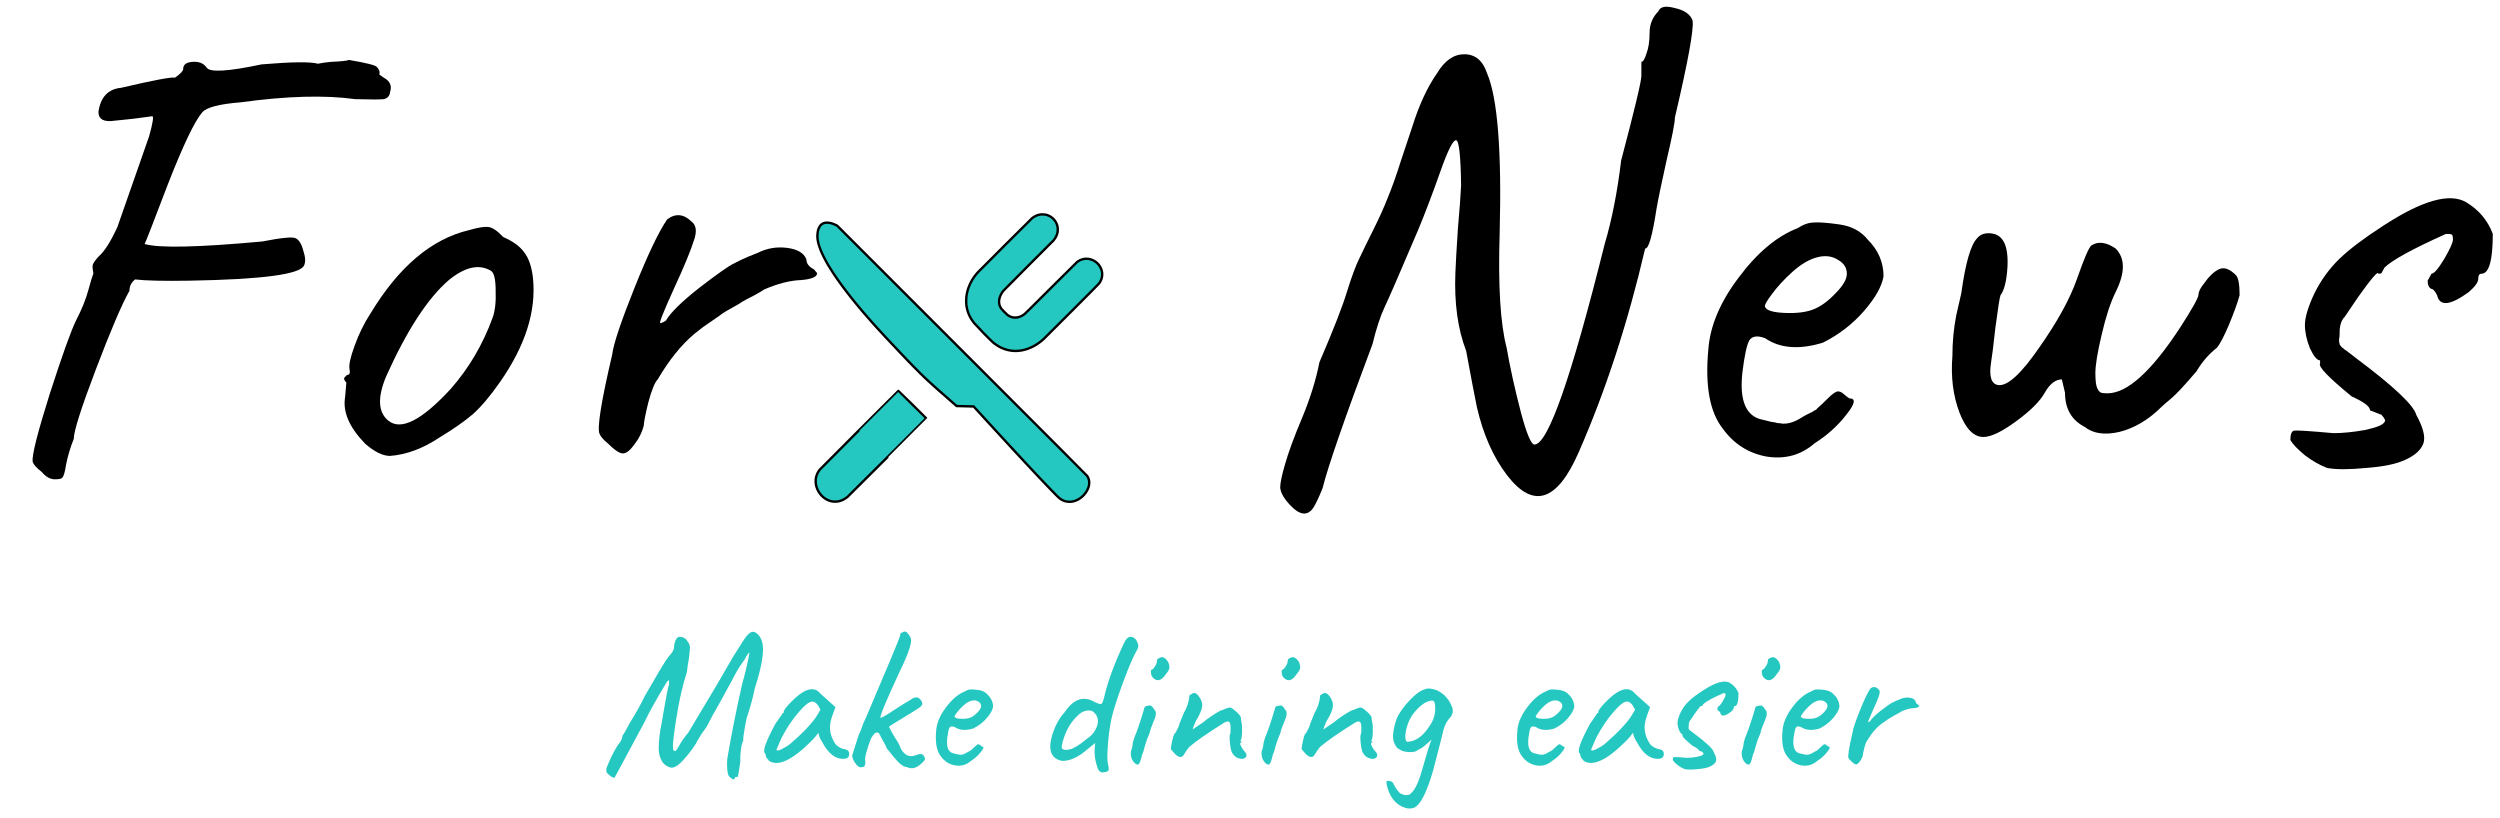 <?xml version="1.0" encoding="UTF-8" standalone="no"?>
<svg
   xmlns:dc="http://purl.org/dc/elements/1.1/"
   xmlns:cc="http://creativecommons.org/ns#"
   xmlns:rdf="http://www.w3.org/1999/02/22-rdf-syntax-ns#"
   xmlns:svg="http://www.w3.org/2000/svg"
   xmlns="http://www.w3.org/2000/svg"
   id="svg36"
   version="1.1"
   height="140"
   width="428">
  <defs
     id="defs40" />
  <g
     id="g5">
    <title
       id="title2">background</title>
    <path
       id="canvas_background"
       d="M -1,-1 H 429 V 141 H -1 Z"
       style="fill:none" />
  </g>
  <g
     id="g34">
    <title
       id="title7">Layer 1</title>
    <g
       id="logo-group"
       transform="matrix(0.881,0,0,0.881,-129.715,-234.074)"
       stroke="null">
      <path
         style="fill:#25c8c1;stroke-width:0;stroke-miterlimit:2"
         id="path73189"
         d="m 277.586,392.801 q 0.639,-0.758 0.639,-1.397 0,-0.639 0.319,-1.317 0.359,-0.718 0.718,-0.639 0.918,0 1.397,0.599 0.04,0.08 0.16,0.239 0.12,0.16 0.16,0.239 0.04,0.04 0.12,0.2 0.08,0.16 0.12,0.279 0.04,0.12 0.08,0.319 0.04,0.2 0,0.439 0,0.2 -0.04,0.519 0,0.279 -0.08,0.798 -0.04,0.519 -0.279,1.796 -0.2,1.277 -0.2,1.477 -1.197,3.592 -2.075,9.139 -0.878,5.507 -0.519,5.986 0.239,0.239 0.479,0.08 0.239,-0.2 0.718,-1.117 0.479,-0.918 1.716,-2.434 0.279,-0.519 1.357,-2.275 4.11,-6.784 7.343,-12.451 0.359,-0.519 1.117,-1.756 1.397,-2.315 1.955,-2.714 0.838,-0.758 1.716,0.16 0.918,0.878 0.998,2.634 0.08,2.674 -1.596,7.861 -0.559,2.754 -1.596,5.826 -0.08,0.559 -0.319,1.676 -0.399,2.155 -0.319,2.634 -0.599,1.117 -0.599,4.31 -0.399,2.714 -0.519,2.794 -0.519,-0.16 -0.519,0.2 -0.12,0.399 -0.559,0.12 -0.439,-0.279 -0.639,-0.559 -0.439,-0.998 -0.279,-3.312 1.237,-7.263 2.913,-14.606 0.878,-3.113 1.397,-5.946 0,-0.239 -0.399,0.319 -0.399,0.559 -0.399,0.718 -1.277,1.796 -1.596,2.394 -0.319,0.559 -0.798,1.477 -0.439,0.878 -0.798,1.477 -0.319,0.559 -1.277,2.355 -0.958,1.756 -1.357,2.434 -0.399,0.639 -1.157,2.115 -0.399,0.958 -1.437,2.275 l -0.998,1.636 q 0,0.2 -0.838,1.357 -0.798,1.157 -1.876,2.315 -1.038,1.117 -1.836,1.357 -0.798,0.2 -1.876,-0.718 -0.798,-0.918 -0.958,-2.355 -0.12,-1.477 0.279,-4.19 0.279,-1.357 0.639,-3.592 0.798,-4.669 1.038,-5.188 0.08,-0.878 -0.04,-0.878 -0.16,-0.04 -0.479,0.479 -3.113,5.188 -4.19,7.543 -2.953,5.467 -4.35,8.102 -1.397,2.634 -1.516,2.794 -0.599,0 -1.516,-0.998 -0.16,-0.519 -0.04,-0.878 0.12,-0.399 0.918,-2.155 1.237,-2.434 1.636,-2.754 0.479,-0.639 0.559,-1.397 0.519,-0.718 1.477,-2.594 1.516,-2.355 2.873,-5.148 0.798,-1.357 1.516,-2.594 0.718,-1.277 1.197,-2.075 0.479,-0.798 0.758,-1.237 0.279,-0.479 0.599,-0.958 0.678,-0.998 0.958,-1.237 z"
         stroke-miterlimit="2"
         stroke="null" />
      <path
         style="fill:#25c8c1;stroke-width:0;stroke-miterlimit:2"
         id="path73191"
         d="m 306.67,403.618 q -0.718,-1.596 -1.596,-1.596 -0.878,0 -2.674,2.115 -1.796,2.075 -3.272,4.909 l -0.998,2.275 q 0,0.439 0.998,-0.04 1.038,-0.519 1.716,-1.078 3.432,-2.953 4.949,-5.148 z m -9.977,9.937 q -0.12,-0.239 -0.399,-0.479 -0.239,-0.279 -0.239,-0.519 0,-0.279 -0.2,-0.519 -0.678,-0.678 2.155,-5.866 0.239,-0.239 0.599,-0.838 0.399,-0.599 0.519,-0.678 0,-0.16 0.12,-0.279 0.12,-0.16 0.279,-0.16 v -0.239 q 0,-0.359 1.317,-1.756 3.512,-3.672 5.427,-2.155 0.239,0.319 3.312,3.033 l -0.718,1.995 q -0.878,2.594 0.519,4.869 0.2,0.439 0.798,0.838 0.599,0.399 1.197,0.479 0.878,0.16 0.878,0.918 0,0.758 -0.718,0.918 -2.674,0.359 -4.549,-3.272 -0.559,-0.758 -0.718,-1.756 -0.599,0.838 -1.277,1.516 -5.627,5.667 -8.301,3.951 z"
         stroke-miterlimit="2"
         stroke="null" />
      <path
         style="fill:#25c8c1;stroke-width:0;stroke-miterlimit:2"
         id="path73193"
         d="m 322.575,388.613 q 0.2,-0.2 0.519,-0.2 0.319,0 0.758,0.639 0.439,0.599 0.439,1.038 0,1.596 -2.355,6.385 -3.911,8.42 -3.592,8.74 0.918,-0.359 2.514,-1.477 0.718,-0.479 1.876,-1.197 1.676,-0.958 1.796,-1.117 0.678,-0.279 0.998,-0.2 0.319,0.08 0.718,0.599 0.359,0.559 0.12,0.918 -0.2,0.319 -1.038,0.838 -0.838,0.519 -2.195,1.357 -1.357,0.838 -2.235,1.357 -0.838,0.519 -0.918,0.639 0.599,1.197 1.157,2.075 0.878,1.317 0.878,1.516 0.439,1.277 1.317,1.836 0.878,0.519 2.035,0.04 1.197,-0.519 1.516,0.439 0.16,0.319 0.08,0.479 -0.04,0.12 -0.519,0.599 -1.556,1.556 -2.953,0.838 -0.599,0.04 -1.516,-0.798 -0.878,-0.838 -2.474,-2.913 0,-0.279 -1.078,-2.115 0,-0.12 -0.439,-0.838 -0.319,0 -0.439,-0.04 -0.12,-0.04 -0.319,0.16 -0.359,0.359 -0.519,0.639 -0.16,0.279 -0.239,0.399 -1.357,3.552 -1.078,4.47 0,0.639 -0.2,0.878 -0.2,0.2 -0.838,0.2 -0.479,-0.16 -0.998,-0.918 -0.519,-0.798 -0.519,-1.437 0.12,-0.239 0.279,-0.838 0.2,-0.599 0.479,-1.516 0.319,-0.958 0.559,-1.716 0.319,-0.519 0.838,-2.115 0.399,-0.758 1.357,-3.073 0.958,-2.315 1.237,-2.953 0.319,-0.678 2.394,-5.627 2.075,-4.949 2.155,-5.348 0,-0.639 0.439,-0.639 z"
         stroke-miterlimit="2"
         stroke="null" />
      <path
         style="fill:#25c8c1;stroke-width:0;stroke-miterlimit:2"
         id="path73195"
         d="m 335.82,405.132 q 0.678,-0.279 1.357,-0.998 0.718,-0.718 0.718,-1.237 0,-0.559 -0.559,-0.878 -0.559,-0.359 -1.317,-0.16 -0.758,0.2 -1.556,0.918 -0.798,0.718 -1.317,1.437 -0.519,0.678 -0.399,0.798 0.16,0.319 1.277,0.359 1.117,0.04 1.796,-0.239 z m -0.08,6.465 q 0.12,-0.08 0.12,-0.08 0.04,0 0.08,-0.04 0.08,-0.04 0.08,-0.08 0.279,-0.239 0.678,-0.639 0.439,-0.439 0.639,-0.439 0.2,0 0.399,0.2 0.239,0.2 0.319,0.239 0.639,0 -0.2,1.038 -0.798,1.038 -1.995,1.796 -1.277,1.117 -3.033,0.838 -1.716,-0.319 -2.754,-1.756 -1.237,-1.556 -0.918,-4.988 0.16,-2.235 1.916,-4.549 1.756,-2.355 3.711,-3.113 0.559,-0.359 1.038,-0.359 0.479,-0.04 1.596,0.12 1.157,0.16 1.796,0.958 0.998,0.998 0.998,2.315 -0.16,0.958 -1.237,2.195 -1.078,1.237 -2.594,1.995 -2.235,0.678 -3.632,-0.279 -0.718,-0.279 -0.998,0.12 -0.239,0.399 -0.439,1.995 -0.319,2.754 1.317,3.033 0.16,0.04 0.479,0.12 0.319,0.04 0.399,0.08 0.12,0 0.359,0.04 0.239,0 0.399,-0.04 0.319,-0.08 0.599,-0.239 0.319,-0.2 0.479,-0.279 0.319,-0.16 0.399,-0.2 z"
         stroke-miterlimit="2"
         stroke="null" />
      <path
         style="fill:#25c8c1;stroke-width:0;stroke-miterlimit:2"
         id="path73197"
         d="m 355.114,411.321 q 1.197,-0.279 3.352,-2.075 0.12,-0.08 0.479,-0.359 0.359,-0.279 0.479,-0.439 0.12,-0.16 0.359,-0.439 0.239,-0.319 0.359,-0.559 1.078,-2.115 -0.399,-3.392 -0.399,-0.399 -1.317,-0.279 -0.878,0.12 -1.676,0.878 -2.394,2.155 -3.193,5.986 -0.16,1.038 1.556,0.678 z m 6.744,4.43 q -0.998,0.239 -1.357,-0.878 -0.718,-2.035 -0.519,-3.951 l 0.08,-0.838 -1.556,1.237 q -2.514,2.235 -4.829,2.235 -3.392,-0.599 -1.876,-5.348 0.838,-2.474 2.315,-4.11 2.594,-3.871 5.826,-1.995 0.998,0.479 1.277,0.399 0.279,-0.08 0.599,-1.397 1.078,-4.589 3.791,-10.336 0.639,-1.397 1.357,-1.317 0.878,0 1.357,1.197 0.279,0.639 -0.12,1.317 -1.038,1.796 -2.554,5.866 -1.516,4.071 -2.155,6.425 -0.639,2.315 -0.918,5.587 -0.279,3.272 -0.04,4.27 0.239,0.958 0.12,1.237 -0.12,0.319 -0.798,0.399 z"
         stroke-miterlimit="2"
         stroke="null" />
      <path
         style="fill:#25c8c1;stroke-width:0;stroke-miterlimit:2"
         id="path73199"
         d="m 367.191,411.161 0.16,-0.838 q -0.04,-0.239 0.319,-1.317 0.718,-1.596 1.916,-5.627 0,-0.479 0.639,-0.519 0.479,-0.16 0.718,0 0.239,0.12 0.639,0.758 0.599,0.599 -0.12,2.155 -0.678,1.556 -0.838,2.394 -0.599,1.317 -0.918,2.514 -0.279,1.197 -0.519,1.596 -0.359,1.636 -0.678,1.916 -0.279,0.279 -0.878,-0.319 -0.559,-0.639 -0.639,-1.437 -0.08,-0.798 0.2,-1.277 z m 5.268,-17.56 q 0.918,-0.639 1.796,0.758 0.319,0.798 0.2,1.277 -0.12,0.439 -0.878,1.357 -1.078,1.437 -2.155,0.519 -0.479,-0.399 -0.519,-0.998 -0.04,-0.599 0.04,-0.639 0.319,-0.04 0.718,-0.678 0.439,-0.678 0.399,-1.078 0,-0.439 0.399,-0.519 z"
         stroke-miterlimit="2"
         stroke="null" />
      <path
         style="fill:#25c8c1;stroke-width:0;stroke-miterlimit:2"
         id="path73201"
         d="m 384.891,403.618 q 0.958,-0.439 1.317,-0.439 0.359,0 1.157,0.718 0.838,0.718 0.998,1.197 0,0.439 0.12,0.958 0.16,0.479 0.12,1.916 -0.04,1.437 -0.319,1.596 0,0.2 0.2,0.2 v 0.2 q -0.439,0 -0.08,0.758 0.399,0.718 0.758,1.078 0.359,0.359 0.279,0.798 -0.08,0.399 -0.718,0.559 -1.556,0 -2.195,-1.477 -0.239,-0.838 -0.319,-1.916 -0.08,-1.117 0.04,-1.357 0.16,-0.239 0.12,-1.277 0,-1.078 -0.359,-1.197 -0.319,-0.16 -0.958,0.239 -4.709,2.953 -6.665,4.629 -0.519,0.559 -1.237,1.756 -0.12,0.2 -0.319,0.2 -0.399,0.2 -1.157,-0.439 -0.878,-0.958 -0.918,-1.078 0,-0.319 0.239,-1.477 0.279,-1.157 0.439,-1.477 0.16,0 0.399,-0.519 0.239,-0.519 0.399,-0.758 0.12,-0.599 1.038,-2.754 0.918,-1.556 1.078,-3.193 -0.04,-0.16 0.08,-0.279 0.12,-0.16 0.279,-0.16 0.718,-0.678 1.477,0.359 0.798,1.038 0.639,2.075 -0.12,0.998 -1.277,2.873 -0.559,1.357 -0.559,1.516 1.596,-1.078 2.235,-1.516 0.319,-0.359 1.716,-1.277 1.397,-0.918 1.956,-1.038 z"
         stroke-miterlimit="2"
         stroke="null" />
      <path
         style="fill:#25c8c1;stroke-width:0;stroke-miterlimit:2"
         id="path73203"
         d="m 392.6,411.161 0.16,-0.838 q -0.04,-0.239 0.319,-1.317 0.718,-1.596 1.916,-5.627 0,-0.479 0.639,-0.519 0.479,-0.16 0.718,0 0.239,0.12 0.639,0.758 0.599,0.599 -0.12,2.155 -0.678,1.556 -0.838,2.394 -0.599,1.317 -0.918,2.514 -0.279,1.197 -0.519,1.596 -0.359,1.636 -0.678,1.916 -0.279,0.279 -0.878,-0.319 -0.559,-0.639 -0.639,-1.437 -0.08,-0.798 0.2,-1.277 z m 5.268,-17.56 q 0.918,-0.639 1.796,0.758 0.319,0.798 0.2,1.277 -0.12,0.439 -0.878,1.357 -1.078,1.437 -2.155,0.519 -0.479,-0.399 -0.519,-0.998 -0.04,-0.599 0.04,-0.639 0.319,-0.04 0.718,-0.678 0.439,-0.678 0.399,-1.078 0,-0.439 0.399,-0.519 z"
         stroke-miterlimit="2"
         stroke="null" />
      <path
         style="fill:#25c8c1;stroke-width:0;stroke-miterlimit:2"
         id="path73205"
         d="m 410.3,403.618 q 0.958,-0.439 1.317,-0.439 0.359,0 1.157,0.718 0.838,0.718 0.998,1.197 0,0.439 0.12,0.958 0.16,0.479 0.12,1.916 -0.04,1.437 -0.319,1.596 0,0.2 0.2,0.2 v 0.2 q -0.439,0 -0.08,0.758 0.399,0.718 0.758,1.078 0.359,0.359 0.279,0.798 -0.08,0.399 -0.718,0.559 -1.556,0 -2.195,-1.477 -0.239,-0.838 -0.319,-1.916 -0.08,-1.117 0.04,-1.357 0.16,-0.239 0.12,-1.277 0,-1.078 -0.359,-1.197 -0.319,-0.16 -0.958,0.239 -4.709,2.953 -6.665,4.629 -0.519,0.559 -1.237,1.756 -0.12,0.2 -0.319,0.2 -0.399,0.2 -1.157,-0.439 -0.878,-0.958 -0.918,-1.078 0,-0.319 0.239,-1.477 0.279,-1.157 0.439,-1.477 0.16,0 0.399,-0.519 0.239,-0.519 0.399,-0.758 0.12,-0.599 1.038,-2.754 0.918,-1.556 1.078,-3.193 -0.04,-0.16 0.08,-0.279 0.12,-0.16 0.279,-0.16 0.718,-0.678 1.477,0.359 0.798,1.038 0.639,2.075 -0.12,0.998 -1.277,2.873 -0.559,1.357 -0.559,1.516 1.596,-1.078 2.235,-1.516 0.319,-0.359 1.716,-1.277 1.397,-0.918 1.956,-1.038 z"
         stroke-miterlimit="2"
         stroke="null" />
      <path
         style="fill:#25c8c1;stroke-width:0;stroke-miterlimit:2"
         id="path73207"
         d="m 426.112,402.818 q -0.04,-0.639 -0.239,-0.838 -0.16,-0.2 -0.639,-0.12 -1.556,0.239 -3.392,2.554 -0.599,0.798 -1.038,1.995 -0.399,1.157 -0.479,2.235 -0.04,1.038 0.359,1.197 2.394,-0.08 4.27,-2.953 1.357,-1.876 1.157,-4.071 z m -2.155,-3.113 q 0.758,-0.399 1.796,-0.08 0.958,0.12 2.195,1.197 0.958,0.958 1.397,2.115 0.519,1.117 -0.239,2.115 -0.519,0.519 -0.918,1.277 -0.359,0.758 -0.439,1.157 -0.04,0.319 -2.035,7.982 -1.796,6.186 -3.592,7.143 -1.078,0.439 -2.315,-0.12 -2.075,-0.918 -2.913,-3.592 -0.359,-1.237 -0.16,-1.397 0.239,-0.16 0.718,0 0.479,0.16 0.599,0.559 0.16,0.399 0.678,1.117 0.519,0.718 0.758,0.758 1.117,0.519 1.756,0.08 0.639,-0.519 1.078,-1.357 0.479,-0.798 1.038,-2.594 1.676,-5.906 2.075,-6.665 -0.279,0.239 -0.798,0.718 -1.117,1.038 -1.956,1.357 -0.239,0.319 -1.197,0.359 -0.918,0.04 -1.796,-0.239 -0.838,-0.439 -1.038,-0.678 -0.2,-0.239 -0.519,-0.958 -0.319,-0.758 -0.12,-2.115 0.2,-1.357 0.718,-2.714 0.758,-1.556 2.394,-3.312 1.636,-1.756 2.833,-2.115 z"
         stroke-miterlimit="2"
         stroke="null" />
      <path
         style="fill:#25c8c1;stroke-width:0;stroke-miterlimit:2"
         id="path73209"
         d="m 448.76,405.132 q 0.678,-0.279 1.357,-0.998 0.718,-0.718 0.718,-1.237 0,-0.559 -0.559,-0.878 -0.559,-0.359 -1.317,-0.16 -0.758,0.2 -1.556,0.918 -0.798,0.718 -1.317,1.437 -0.519,0.678 -0.399,0.798 0.16,0.319 1.277,0.359 1.117,0.04 1.796,-0.239 z m -0.08,6.465 q 0.12,-0.08 0.12,-0.08 0.04,0 0.08,-0.04 0.08,-0.04 0.08,-0.08 0.279,-0.239 0.678,-0.639 0.439,-0.439 0.639,-0.439 0.2,0 0.399,0.2 0.239,0.2 0.319,0.239 0.639,0 -0.2,1.038 -0.798,1.038 -1.995,1.796 -1.277,1.117 -3.033,0.838 -1.716,-0.319 -2.754,-1.756 -1.237,-1.556 -0.918,-4.988 0.16,-2.235 1.916,-4.549 1.756,-2.355 3.711,-3.113 0.559,-0.359 1.038,-0.359 0.479,-0.04 1.596,0.12 1.157,0.16 1.796,0.958 0.998,0.998 0.998,2.315 -0.16,0.958 -1.237,2.195 -1.078,1.237 -2.594,1.995 -2.235,0.678 -3.632,-0.279 -0.718,-0.279 -0.998,0.12 -0.239,0.399 -0.439,1.995 -0.319,2.754 1.317,3.033 0.16,0.04 0.479,0.12 0.319,0.04 0.399,0.08 0.12,0 0.359,0.04 0.239,0 0.399,-0.04 0.319,-0.08 0.599,-0.239 0.319,-0.2 0.479,-0.279 0.319,-0.16 0.399,-0.2 z"
         stroke-miterlimit="2"
         stroke="null" />
      <path
         style="fill:#25c8c1;stroke-width:0;stroke-miterlimit:2"
         id="path73211"
         d="m 464.973,403.618 q -0.718,-1.596 -1.596,-1.596 -0.878,0 -2.674,2.115 -1.796,2.075 -3.272,4.909 l -0.998,2.275 q 0,0.439 0.998,-0.04 1.038,-0.519 1.716,-1.078 3.432,-2.953 4.949,-5.148 z m -9.977,9.937 q -0.12,-0.239 -0.399,-0.479 -0.239,-0.279 -0.239,-0.519 0,-0.279 -0.2,-0.519 -0.678,-0.678 2.155,-5.866 0.239,-0.239 0.599,-0.838 0.399,-0.599 0.519,-0.678 0,-0.16 0.12,-0.279 0.12,-0.16 0.279,-0.16 v -0.239 q 0,-0.359 1.317,-1.756 3.512,-3.672 5.427,-2.155 0.239,0.319 3.312,3.033 l -0.718,1.995 q -0.878,2.594 0.519,4.869 0.2,0.439 0.798,0.838 0.599,0.399 1.197,0.479 0.878,0.16 0.878,0.918 0,0.758 -0.718,0.918 -2.674,0.359 -4.549,-3.272 -0.559,-0.758 -0.718,-1.756 -0.599,0.838 -1.277,1.516 -5.627,5.667 -8.301,3.951 z"
         stroke-miterlimit="2"
         stroke="null" />
      <path
         style="fill:#25c8c1;stroke-width:0;stroke-miterlimit:2"
         id="path73213"
         d="m 478.044,411.801 -0.718,-0.279 q 0,-0.359 -1.157,-0.878 -2.195,-1.796 -1.995,-2.075 v -0.2 q -0.279,0 -0.639,-0.758 -0.319,-0.798 -0.319,-1.477 0,-0.718 0.599,-1.995 0.639,-1.277 1.596,-2.195 0.958,-0.918 2.754,-2.075 3.672,-2.394 5.228,-1.477 1.197,0.718 1.676,1.995 0,2.514 -0.718,2.514 -0.2,0 -0.2,0.319 0,0.319 -0.599,0.838 -1.756,1.277 -1.995,0.2 -0.2,-0.399 -0.359,-0.399 -0.239,-0.12 -0.239,-0.519 l 0.239,-0.439 q 0.239,0 0.798,-0.918 0.559,-0.958 0.559,-1.237 0,-0.279 -0.08,-0.319 -0.04,-0.04 -0.359,-0.04 -3.113,1.397 -3.871,2.115 -0.16,0.279 -0.2,0.359 -0.04,0.04 -0.2,0.04 0,-0.319 -1.277,1.477 -0.279,0.399 -0.838,1.237 -0.279,0.279 -0.319,0.798 0,0.519 -0.04,0.599 0,0.08 0,0.2 0.04,0.08 0.04,0.16 0.04,0.04 0.12,0.16 0.12,0.08 0.2,0.16 0.08,0.04 0.279,0.2 0.2,0.16 0.359,0.279 3.632,2.714 3.871,3.632 0.678,1.237 0.439,1.836 -0.239,0.599 -1.117,0.998 -0.838,0.399 -2.474,0.519 -1.636,0.16 -2.474,0 -0.718,-0.279 -1.397,-0.798 -0.678,-0.559 -0.918,-0.958 0,-0.559 0.239,-0.599 0.279,-0.04 2.474,0.16 0.878,0 1.995,-0.2 1.117,-0.239 1.237,-0.519 0.12,-0.08 -0.2,-0.439 z"
         stroke-miterlimit="2"
         stroke="null" />
      <path
         style="fill:#25c8c1;stroke-width:0;stroke-miterlimit:2"
         id="path73215"
         d="m 485.9,411.161 0.16,-0.838 q -0.04,-0.239 0.319,-1.317 0.718,-1.596 1.916,-5.627 0,-0.479 0.639,-0.519 0.479,-0.16 0.718,0 0.239,0.12 0.639,0.758 0.599,0.599 -0.12,2.155 -0.678,1.556 -0.838,2.394 -0.599,1.317 -0.918,2.514 -0.279,1.197 -0.519,1.596 -0.359,1.636 -0.678,1.916 -0.279,0.279 -0.878,-0.319 -0.559,-0.639 -0.639,-1.437 -0.08,-0.798 0.2,-1.277 z m 5.268,-17.56 q 0.918,-0.639 1.796,0.758 0.319,0.798 0.2,1.277 -0.12,0.439 -0.878,1.357 -1.078,1.437 -2.155,0.519 -0.479,-0.399 -0.519,-0.998 -0.04,-0.599 0.04,-0.639 0.319,-0.04 0.718,-0.678 0.439,-0.678 0.399,-1.078 0,-0.439 0.399,-0.519 z"
         stroke-miterlimit="2"
         stroke="null" />
      <path
         style="fill:#25c8c1;stroke-width:0;stroke-miterlimit:2"
         id="path73217"
         d="m 500.285,405.132 q 0.678,-0.279 1.357,-0.998 0.718,-0.718 0.718,-1.237 0,-0.559 -0.559,-0.878 -0.559,-0.359 -1.317,-0.16 -0.758,0.2 -1.556,0.918 -0.798,0.718 -1.317,1.437 -0.519,0.678 -0.399,0.798 0.16,0.319 1.277,0.359 1.117,0.04 1.796,-0.239 z m -0.08,6.465 q 0.12,-0.08 0.12,-0.08 0.04,0 0.08,-0.04 0.08,-0.04 0.08,-0.08 0.279,-0.239 0.678,-0.639 0.439,-0.439 0.639,-0.439 0.2,0 0.399,0.2 0.239,0.2 0.319,0.239 0.639,0 -0.2,1.038 -0.798,1.038 -1.995,1.796 -1.277,1.117 -3.033,0.838 -1.716,-0.319 -2.754,-1.756 -1.237,-1.556 -0.918,-4.988 0.16,-2.235 1.916,-4.549 1.756,-2.355 3.711,-3.113 0.559,-0.359 1.038,-0.359 0.479,-0.04 1.596,0.12 1.157,0.16 1.796,0.958 0.998,0.998 0.998,2.315 -0.16,0.958 -1.237,2.195 -1.078,1.237 -2.594,1.995 -2.235,0.678 -3.632,-0.279 -0.718,-0.279 -0.998,0.12 -0.239,0.399 -0.439,1.995 -0.319,2.754 1.317,3.033 0.16,0.04 0.479,0.12 0.319,0.04 0.399,0.08 0.12,0 0.359,0.04 0.239,0 0.399,-0.04 0.319,-0.08 0.599,-0.239 0.319,-0.2 0.479,-0.279 0.319,-0.16 0.399,-0.2 z"
         stroke-miterlimit="2"
         stroke="null" />
      <path
         style="fill:#25c8c1;stroke-width:0;stroke-miterlimit:2"
         id="path73219"
         d="m 508.635,413.675 q -0.399,0.559 -0.718,0.559 -0.319,0 -0.958,-0.639 -0.399,-0.319 -0.519,-0.599 -0.239,-0.559 0.798,-4.988 0.12,-0.998 1.397,-4.19 1.277,-3.193 2.075,-4.35 0.798,-0.599 1.556,0.16 0.399,0.319 0.16,1.078 -0.319,1.038 -1.317,3.193 -0.958,2.115 -0.838,2.115 0.12,0 0.359,-0.16 0.439,-0.758 2.115,-2.075 1.716,-1.317 2.155,-1.516 0.439,-0.239 0.918,-0.439 0.519,-0.2 0.599,-0.239 0.878,-0.439 1.836,-0.319 0.998,0.12 1.237,0.718 0,0.399 0.479,0.639 l 0.2,0.239 q 0,0.359 -1.038,0.439 -1.038,0.04 -2.315,0.599 -0.16,0.12 -0.678,0.399 -0.479,0.239 -0.678,0.359 -0.16,0.12 -0.599,0.359 -0.439,0.239 -0.678,0.399 -0.2,0.16 -0.559,0.399 -0.359,0.239 -0.639,0.439 -0.239,0.2 -0.559,0.439 -1.237,1.038 -2.315,2.873 -0.279,0.279 -0.599,1.477 -0.279,1.157 -0.279,1.437 -0.16,0.639 -0.599,1.197 z"
         stroke-miterlimit="2"
         stroke="null" />
      <path
         style="stroke-width:0;stroke-miterlimit:2"
         id="path73222"
         d="m 155.303,357.362 q -1.475,-1.106 -1.721,-1.967 -0.246,-1.844 3.319,-13.153 3.688,-11.432 5.163,-14.382 1.598,-3.073 2.336,-5.777 0.738,-2.704 0.983,-3.196 -0.246,-1.352 -0.123,-1.721 0.123,-0.492 1.106,-1.598 1.721,-1.475 3.688,-5.777 l 6.146,-17.578 q 1.106,-3.934 0.615,-3.934 -0.123,0 -3.688,0.492 -3.442,0.369 -3.565,0.369 -3.196,0.492 -3.196,-1.721 0.615,-4.302 4.425,-4.671 9.465,-2.213 10.448,-1.967 1.598,-1.106 1.598,-1.721 0,-1.229 1.844,-1.352 1.844,-0.123 2.704,1.106 0.86,1.475 10.694,-0.615 8.85,-0.738 10.94,-0.123 1.106,-0.246 2.581,-0.369 2.95,-0.123 3.442,-0.369 5.04,0.86 5.409,1.352 0.738,0.738 0.492,1.475 l 0.86,0.615 q 1.844,0.983 1.229,2.827 -0.123,1.106 -1.229,1.352 -0.983,0.123 -5.532,0 -8.85,-1.229 -22.249,0.615 -6.269,0.492 -7.499,1.967 -2.213,2.581 -6.638,13.89 -4.302,11.309 -4.548,11.677 4.179,1.229 22.864,-0.492 5.654,-1.106 6.515,-0.615 0.983,0.492 1.475,2.458 0.615,1.844 0.123,2.827 -1.106,2.581 -22.249,2.95 -7.621,0.123 -10.572,-0.246 -1.106,0.86 -1.106,2.213 -2.213,3.934 -6.515,15.243 -4.302,11.309 -4.302,13.521 -0.983,2.458 -1.475,4.917 -0.369,2.336 -0.738,2.581 -0.123,0.369 -1.475,0.369 -1.352,0 -2.581,-1.475 z"
         stroke-miterlimit="2"
         stroke="null" />
      <path
         style="stroke-width:0;stroke-miterlimit:2"
         id="path73224"
         d="m 242.94,327.491 q 0.738,-1.967 0.615,-5.286 0,-3.442 -0.983,-3.934 -3.442,-1.967 -8.113,1.844 -6.146,5.286 -12.17,18.685 -2.581,6.146 0.369,8.604 3.688,3.073 12.17,-6.146 5.286,-6.023 8.113,-13.768 z m -23.724,-0.86 q 8.236,-13.645 19.176,-16.226 2.581,-0.738 3.688,-0.615 1.229,0.123 2.95,1.967 2.827,1.229 4.057,2.95 1.352,1.721 1.721,5.04 0.983,9.588 -6.392,20.159 -2.827,4.057 -5.286,6.269 -2.458,2.09 -6.515,4.548 -4.794,3.196 -9.588,3.565 -2.09,0 -4.794,-2.336 -4.671,-4.794 -3.934,-9.097 l 0.246,-2.827 q -0.615,-0.615 -0.369,-0.983 0.369,-0.369 0.492,-0.492 0.738,0 0.492,-1.106 -0.246,-1.229 0.983,-4.548 1.229,-3.442 3.073,-6.269 z"
         stroke-miterlimit="2"
         stroke="null" />
      <path
         style="stroke-width:0;stroke-miterlimit:2"
         id="path73226"
         d="m 270.497,352.08 q -1.229,1.721 -2.213,1.721 -0.983,0 -2.95,-1.967 -1.229,-0.983 -1.598,-1.844 -0.738,-1.721 2.458,-15.365 0.369,-3.073 4.302,-12.907 3.934,-9.834 6.392,-13.399 2.458,-1.844 4.794,0.492 1.229,0.983 0.492,3.319 -0.983,3.196 -4.057,9.834 -2.95,6.515 -2.581,6.515 0.369,0 1.106,-0.492 1.352,-2.336 6.515,-6.392 5.286,-4.057 6.638,-4.671 1.352,-0.738 2.827,-1.352 1.598,-0.615 1.844,-0.738 2.704,-1.352 5.654,-0.983 3.073,0.369 3.811,2.213 0,1.229 1.475,1.967 l 0.615,0.738 q 0,1.106 -3.196,1.352 -3.196,0.123 -7.13,1.844 -0.492,0.369 -2.09,1.229 -1.475,0.738 -2.09,1.106 -0.492,0.369 -1.844,1.106 -1.352,0.738 -2.09,1.229 -0.615,0.492 -1.721,1.229 -1.106,0.738 -1.967,1.352 -0.738,0.615 -1.721,1.352 -3.811,3.196 -7.13,8.85 -0.86,0.86 -1.844,4.548 -0.86,3.565 -0.86,4.425 -0.492,1.967 -1.844,3.688 z"
         stroke-miterlimit="2"
         stroke="null" />
      <path
         style="stroke-width:0;stroke-miterlimit:2"
         id="path73230"
         d="m 426.492,279.921 q 2.213,-3.688 5.286,-3.688 3.196,0 4.425,3.688 3.073,7.13 2.458,30.977 -0.492,15.365 1.352,22.372 0.983,5.654 2.704,12.292 1.721,6.515 2.704,6.515 3.934,0 13.645,-38.967 2.09,-7.006 3.196,-16.226 3.934,-14.874 3.934,-16.472 v -2.704 q 0.492,0 0.983,-1.598 0.615,-1.598 0.615,-4.057 0,-2.458 1.721,-4.179 0.492,-1.352 3.196,-0.615 2.827,0.615 3.442,2.458 0.369,2.581 -3.442,18.807 0,1.475 -1.598,8.236 -1.475,6.638 -1.967,9.465 -1.229,7.99 -2.213,7.744 -5.04,21.634 -12.907,39.581 -6.269,14.382 -13.89,4.548 -4.057,-5.286 -5.9,-13.276 -0.615,-2.95 -2.09,-10.94 -2.458,-6.392 -2.09,-15.243 0.123,-3.073 0.492,-8.604 0.492,-5.532 0.615,-8.359 -0.123,-8.728 -0.983,-8.728 -0.86,-0.123 -3.073,6.146 -2.213,6.269 -4.302,11.309 -5.286,12.415 -6.515,14.997 -1.229,2.581 -2.336,7.13 -8.113,21.634 -9.711,28.027 -0.983,2.458 -1.721,3.688 -1.721,2.704 -4.671,-0.492 -1.721,-1.844 -1.844,-3.319 0,-1.352 0.983,-4.671 0.983,-3.442 3.319,-8.973 2.336,-5.654 3.319,-10.694 4.179,-9.711 5.409,-13.89 1.352,-4.302 2.336,-6.269 0.983,-2.09 2.704,-5.532 1.721,-3.442 2.827,-6.269 1.229,-2.95 2.581,-7.253 1.475,-4.425 2.213,-6.638 1.967,-6.269 4.794,-10.326 z"
         stroke-miterlimit="2"
         stroke="null" />
      <path
         style="stroke-width:0;stroke-miterlimit:2"
         id="path73232"
         d="m 499.732,325.771 q 2.09,-0.86 4.179,-3.073 2.213,-2.213 2.213,-3.811 0,-1.721 -1.721,-2.704 -1.721,-1.106 -4.057,-0.492 -2.336,0.615 -4.794,2.827 -2.458,2.213 -4.057,4.425 -1.598,2.09 -1.229,2.458 0.492,0.983 3.934,1.106 3.442,0.123 5.532,-0.738 z m -0.246,19.914 q 0.369,-0.246 0.369,-0.246 0.123,0 0.246,-0.123 0.246,-0.123 0.246,-0.246 0.86,-0.738 2.09,-1.967 1.352,-1.352 1.967,-1.352 0.615,0 1.229,0.615 0.738,0.615 0.983,0.738 1.967,0 -0.615,3.196 -2.458,3.196 -6.146,5.532 -3.934,3.442 -9.342,2.581 -5.286,-0.983 -8.482,-5.409 -3.811,-4.794 -2.827,-15.365 0.492,-6.884 5.9,-14.013 5.409,-7.253 11.432,-9.588 1.721,-1.106 3.196,-1.106 1.475,-0.123 4.917,0.369 3.565,0.492 5.532,2.95 3.073,3.073 3.073,7.13 -0.492,2.95 -3.811,6.761 -3.319,3.811 -7.99,6.146 -6.884,2.09 -11.186,-0.86 -2.213,-0.86 -3.073,0.369 -0.738,1.229 -1.352,6.146 -0.983,8.482 4.057,9.342 0.492,0.123 1.475,0.369 0.983,0.123 1.229,0.246 0.369,0 1.106,0.123 0.738,0 1.229,-0.123 0.983,-0.246 1.844,-0.738 0.983,-0.615 1.475,-0.86 0.983,-0.492 1.229,-0.615 z"
         stroke-miterlimit="2"
         stroke="null" />
      <path
         style="stroke-width:0;stroke-miterlimit:2"
         id="path73234"
         d="m 558.353,322.456 q -1.475,2.95 -2.704,8.236 -1.229,5.163 -1.229,7.499 0,2.213 0.369,2.95 0.369,0.738 0.738,0.86 0.369,0.123 1.229,0.123 5.777,0 14.136,-12.784 3.565,-5.532 3.565,-6.392 0,-0.86 1.106,-2.213 1.352,-1.967 2.827,-2.704 1.475,-0.738 3.319,1.106 0.738,0.738 0.738,3.934 -0.615,2.213 -2.09,5.777 -1.475,3.442 -2.336,4.425 -2.336,1.844 -3.934,4.548 -3.442,4.057 -4.917,5.286 -1.475,1.229 -1.844,1.598 -3.811,3.811 -8.236,4.917 -4.302,0.983 -6.761,-0.983 -3.811,-1.967 -3.811,-6.638 l -0.615,-2.581 q -1.844,0 -3.319,2.581 -1.352,2.458 -5.532,5.532 -4.179,3.073 -6.392,3.073 -2.827,0 -4.671,-4.794 -1.844,-4.917 -1.352,-10.94 0,-4.057 0.738,-7.867 0.86,-3.811 0.983,-4.302 1.229,-8.85 3.073,-10.694 0.86,-1.106 2.581,-0.983 3.688,0.246 3.319,6.638 -0.246,3.934 -1.352,5.409 -0.246,0.615 -0.983,6.269 -0.615,5.532 -0.86,6.884 -0.615,4.057 1.475,4.302 2.704,0.246 7.867,-7.253 5.286,-7.499 7.375,-13.399 2.09,-6.023 2.827,-6.515 1.967,-1.229 4.671,0.615 2.827,2.827 0,8.482 z"
         stroke-miterlimit="2"
         stroke="null" />
      <path
         style="stroke-width:0;stroke-miterlimit:2"
         id="path73236"
         d="m 610.011,346.298 -2.213,-0.86 q 0,-1.106 -3.565,-2.704 -6.761,-5.532 -6.146,-6.392 v -0.615 q -0.86,0 -1.967,-2.336 -0.983,-2.458 -0.983,-4.548 0,-2.213 1.844,-6.146 1.967,-3.934 4.917,-6.761 2.95,-2.827 8.482,-6.392 11.309,-7.375 16.103,-4.548 3.688,2.213 5.163,6.146 0,7.744 -2.213,7.744 -0.615,0 -0.615,0.983 0,0.983 -1.844,2.581 -5.409,3.934 -6.146,0.615 -0.615,-1.229 -1.106,-1.229 -0.738,-0.369 -0.738,-1.598 l 0.738,-1.352 q 0.738,0 2.458,-2.827 1.721,-2.95 1.721,-3.811 0,-0.86 -0.246,-0.983 -0.123,-0.123 -1.106,-0.123 -9.588,4.302 -11.924,6.515 -0.492,0.86 -0.615,1.106 -0.123,0.123 -0.615,0.123 0,-0.983 -3.934,4.548 -0.86,1.229 -2.581,3.811 -0.86,0.86 -0.983,2.458 0,1.598 -0.123,1.844 0,0.246 0,0.615 0.123,0.246 0.123,0.492 0.123,0.123 0.369,0.492 0.369,0.246 0.615,0.492 0.246,0.123 0.86,0.615 0.615,0.492 1.106,0.86 11.186,8.359 11.924,11.186 2.09,3.811 1.352,5.654 -0.738,1.844 -3.442,3.073 -2.581,1.229 -7.621,1.598 -5.04,0.492 -7.621,0 -2.213,-0.86 -4.302,-2.458 -2.09,-1.721 -2.827,-2.95 0,-1.721 0.738,-1.844 0.86,-0.123 7.621,0.492 2.704,0 6.146,-0.615 3.442,-0.738 3.811,-1.598 0.369,-0.246 -0.615,-1.352 z"
         stroke-miterlimit="2"
         stroke="null" />
      <path
         style="fill:#25c8c1;stroke-width:0.465"
         id="icon"
         d="m 349.878,307.357 c -0.199,-0.003 -0.386,-0.002 -0.414,0.003 -0.029,0.005 -0.129,0.024 -0.224,0.043 -0.095,0.019 -0.219,0.049 -0.276,0.066 -0.057,0.017 -0.177,0.06 -0.267,0.095 -0.09,0.035 -0.229,0.099 -0.31,0.142 -0.081,0.043 -0.213,0.122 -0.293,0.174 -0.081,0.052 -0.217,0.15 -0.302,0.216 -0.098,0.077 -2.027,1.992 -5.241,5.204 -2.797,2.795 -5.179,5.183 -5.292,5.307 -0.113,0.124 -0.28,0.317 -0.371,0.43 -0.091,0.112 -0.231,0.296 -0.311,0.407 -0.08,0.112 -0.207,0.3 -0.282,0.418 -0.075,0.119 -0.188,0.308 -0.252,0.42 -0.063,0.112 -0.17,0.317 -0.237,0.455 -0.067,0.137 -0.163,0.352 -0.214,0.476 -0.051,0.125 -0.12,0.303 -0.154,0.397 -0.034,0.093 -0.096,0.287 -0.138,0.429 -0.042,0.142 -0.099,0.36 -0.127,0.483 -0.028,0.123 -0.066,0.317 -0.086,0.431 -0.019,0.114 -0.049,0.324 -0.065,0.466 -0.021,0.183 -0.03,0.397 -0.031,0.733 -3.1e-4,0.261 0.009,0.564 0.021,0.673 0.012,0.109 0.041,0.316 0.064,0.459 0.024,0.144 0.067,0.357 0.095,0.474 0.029,0.117 0.08,0.303 0.114,0.412 0.034,0.109 0.095,0.284 0.135,0.388 0.041,0.105 0.114,0.279 0.163,0.389 0.049,0.109 0.141,0.292 0.203,0.405 0.062,0.114 0.172,0.299 0.243,0.411 0.071,0.112 0.203,0.303 0.293,0.423 0.09,0.12 0.223,0.288 0.295,0.373 0.072,0.085 0.349,0.376 0.615,0.647 0.266,0.271 0.529,0.549 0.585,0.619 0.056,0.07 0.254,0.287 0.442,0.483 0.188,0.196 0.662,0.675 1.054,1.064 0.392,0.389 0.779,0.763 0.86,0.83 0.081,0.067 0.223,0.182 0.317,0.254 0.093,0.073 0.28,0.205 0.414,0.294 0.134,0.089 0.321,0.206 0.415,0.259 0.094,0.054 0.247,0.136 0.34,0.183 0.093,0.047 0.276,0.131 0.407,0.187 0.131,0.056 0.37,0.145 0.532,0.197 0.161,0.052 0.418,0.123 0.569,0.157 0.151,0.034 0.384,0.077 0.517,0.096 0.133,0.019 0.392,0.043 0.575,0.054 0.246,0.014 0.417,0.014 0.653,0 0.176,-0.011 0.414,-0.032 0.529,-0.046 0.115,-0.015 0.322,-0.049 0.459,-0.076 0.137,-0.027 0.355,-0.078 0.482,-0.112 0.127,-0.035 0.337,-0.098 0.466,-0.142 0.129,-0.043 0.351,-0.128 0.495,-0.187 0.144,-0.06 0.378,-0.167 0.52,-0.238 0.142,-0.071 0.362,-0.189 0.489,-0.262 0.127,-0.073 0.347,-0.21 0.489,-0.305 0.142,-0.095 0.333,-0.228 0.423,-0.295 0.09,-0.068 0.253,-0.196 0.362,-0.285 0.109,-0.089 0.296,-0.25 0.414,-0.357 0.119,-0.107 2.561,-2.542 5.427,-5.41 4.083,-4.085 5.238,-5.252 5.335,-5.382 0.068,-0.091 0.159,-0.227 0.204,-0.302 0.044,-0.075 0.11,-0.199 0.145,-0.275 0.036,-0.077 0.089,-0.208 0.119,-0.292 0.03,-0.084 0.074,-0.25 0.1,-0.37 0.04,-0.192 0.046,-0.256 0.046,-0.545 0,-0.289 -0.005,-0.354 -0.046,-0.545 -0.025,-0.12 -0.07,-0.287 -0.1,-0.371 -0.029,-0.085 -0.091,-0.234 -0.138,-0.332 -0.046,-0.098 -0.134,-0.253 -0.194,-0.345 -0.06,-0.092 -0.157,-0.225 -0.214,-0.296 -0.057,-0.071 -0.169,-0.192 -0.249,-0.268 -0.079,-0.076 -0.191,-0.174 -0.248,-0.218 -0.057,-0.044 -0.172,-0.124 -0.255,-0.178 -0.083,-0.054 -0.231,-0.136 -0.328,-0.182 -0.097,-0.046 -0.258,-0.11 -0.358,-0.144 -0.1,-0.034 -0.271,-0.079 -0.38,-0.101 -0.166,-0.034 -0.251,-0.04 -0.542,-0.04 -0.289,0 -0.376,0.007 -0.538,0.039 -0.106,0.021 -0.284,0.07 -0.394,0.108 -0.111,0.038 -0.264,0.101 -0.341,0.139 -0.077,0.039 -0.202,0.109 -0.278,0.156 -0.076,0.047 -0.205,0.137 -0.286,0.199 -0.094,0.072 -1.94,1.904 -5.09,5.05 -3.758,3.754 -4.982,4.967 -5.107,5.059 -0.09,0.068 -0.234,0.166 -0.319,0.22 -0.085,0.053 -0.228,0.133 -0.318,0.175 -0.089,0.043 -0.241,0.104 -0.336,0.136 -0.096,0.032 -0.255,0.075 -0.355,0.097 -0.15,0.032 -0.235,0.039 -0.492,0.039 -0.255,0 -0.342,-0.007 -0.487,-0.038 -0.097,-0.021 -0.242,-0.062 -0.321,-0.09 -0.08,-0.029 -0.206,-0.084 -0.28,-0.122 -0.075,-0.038 -0.202,-0.113 -0.283,-0.166 -0.114,-0.075 -0.271,-0.22 -0.7,-0.65 -0.448,-0.448 -0.574,-0.584 -0.66,-0.715 -0.059,-0.089 -0.137,-0.224 -0.174,-0.302 -0.037,-0.077 -0.088,-0.2 -0.112,-0.273 -0.024,-0.073 -0.056,-0.189 -0.072,-0.259 -0.015,-0.07 -0.032,-0.233 -0.037,-0.362 -0.006,-0.143 -6.7e-4,-0.302 0.012,-0.405 0.012,-0.093 0.043,-0.257 0.07,-0.363 0.027,-0.106 0.085,-0.285 0.129,-0.397 0.044,-0.112 0.122,-0.282 0.174,-0.378 0.051,-0.096 0.14,-0.247 0.199,-0.336 0.058,-0.089 0.157,-0.228 0.219,-0.309 0.072,-0.094 1.849,-1.885 4.947,-4.986 l 4.834,-4.839 0.162,-0.219 c 0.089,-0.12 0.209,-0.303 0.266,-0.405 0.057,-0.103 0.136,-0.268 0.176,-0.368 0.04,-0.1 0.091,-0.247 0.115,-0.328 0.023,-0.081 0.056,-0.224 0.073,-0.319 0.022,-0.122 0.031,-0.26 0.031,-0.474 1.8e-4,-0.209 -0.009,-0.352 -0.029,-0.466 -0.016,-0.09 -0.049,-0.234 -0.073,-0.319 -0.024,-0.085 -0.079,-0.238 -0.121,-0.338 -0.042,-0.101 -0.119,-0.254 -0.17,-0.34 -0.051,-0.086 -0.137,-0.215 -0.19,-0.287 -0.054,-0.071 -0.152,-0.188 -0.219,-0.259 -0.067,-0.071 -0.181,-0.179 -0.253,-0.24 -0.073,-0.061 -0.198,-0.155 -0.279,-0.209 -0.081,-0.054 -0.24,-0.144 -0.354,-0.199 -0.114,-0.055 -0.282,-0.125 -0.375,-0.155 -0.092,-0.03 -0.24,-0.07 -0.328,-0.09 -0.124,-0.027 -0.239,-0.036 -0.521,-0.04 z m -41.947,1.598 c -0.109,6.6e-4 -0.262,0.012 -0.339,0.025 -0.077,0.013 -0.204,0.047 -0.283,0.076 -0.078,0.029 -0.186,0.076 -0.239,0.106 -0.053,0.03 -0.15,0.097 -0.215,0.149 -0.065,0.052 -0.168,0.158 -0.229,0.235 -0.067,0.085 -0.152,0.223 -0.213,0.347 -0.056,0.114 -0.125,0.285 -0.154,0.38 -0.029,0.095 -0.065,0.23 -0.079,0.301 -0.015,0.071 -0.038,0.203 -0.051,0.293 -0.013,0.091 -0.033,0.285 -0.044,0.432 -0.011,0.147 -0.014,0.353 -0.008,0.457 0.006,0.104 0.022,0.287 0.036,0.405 0.014,0.119 0.045,0.313 0.069,0.431 0.024,0.119 0.071,0.32 0.104,0.449 0.034,0.128 0.114,0.392 0.18,0.587 0.065,0.194 0.168,0.478 0.229,0.63 0.061,0.152 0.164,0.396 0.229,0.543 0.065,0.147 0.22,0.473 0.345,0.725 0.125,0.251 0.318,0.624 0.43,0.828 0.112,0.204 0.246,0.445 0.298,0.535 0.052,0.09 0.158,0.269 0.234,0.397 0.076,0.128 0.259,0.426 0.405,0.662 0.147,0.236 0.429,0.673 0.626,0.97 0.197,0.297 0.466,0.694 0.596,0.882 0.13,0.188 0.365,0.52 0.521,0.738 0.156,0.218 0.467,0.641 0.69,0.94 0.223,0.299 0.561,0.745 0.75,0.992 0.19,0.247 0.508,0.654 0.708,0.906 0.199,0.251 0.529,0.663 0.733,0.914 0.204,0.251 0.543,0.663 0.752,0.914 0.209,0.251 0.512,0.612 0.673,0.802 0.161,0.19 0.409,0.481 0.552,0.647 0.142,0.166 0.445,0.515 0.673,0.776 0.228,0.261 0.569,0.649 0.759,0.863 0.19,0.213 0.485,0.543 0.656,0.733 0.171,0.19 0.563,0.621 0.872,0.957 0.309,0.337 0.732,0.795 0.94,1.018 0.209,0.223 0.872,0.93 1.475,1.57 0.603,0.64 1.379,1.463 1.725,1.829 0.346,0.365 0.812,0.855 1.034,1.087 0.223,0.233 0.802,0.831 1.287,1.329 0.486,0.499 1.15,1.166 1.476,1.484 0.326,0.317 0.737,0.713 0.912,0.879 0.176,0.166 0.475,0.445 0.665,0.621 0.19,0.175 0.574,0.525 0.854,0.777 0.28,0.252 0.777,0.695 1.105,0.985 0.328,0.29 1.242,1.091 2.032,1.78 l 1.436,1.253 0.082,1.8e-4 c 0.045,0 0.788,0.019 1.652,0.042 l 1.57,0.042 0.078,0.083 c 0.043,0.045 0.439,0.479 0.88,0.962 0.441,0.484 1.264,1.384 1.828,2.001 0.565,0.617 1.78,1.94 2.7,2.941 0.92,1.001 2.166,2.352 2.769,3.002 0.602,0.65 1.413,1.524 1.802,1.941 0.389,0.417 0.991,1.062 1.337,1.432 0.347,0.37 0.882,0.941 1.191,1.268 0.309,0.327 0.879,0.929 1.267,1.337 0.388,0.408 1.026,1.072 1.417,1.475 0.391,0.403 0.842,0.862 1.002,1.018 0.16,0.157 0.356,0.335 0.436,0.396 0.08,0.061 0.21,0.151 0.289,0.2 0.079,0.05 0.215,0.125 0.303,0.168 0.088,0.043 0.241,0.106 0.34,0.14 0.099,0.034 0.274,0.082 0.388,0.106 0.148,0.031 0.288,0.046 0.484,0.053 0.205,0.007 0.331,0.003 0.492,-0.019 0.119,-0.016 0.289,-0.047 0.38,-0.07 0.09,-0.023 0.21,-0.057 0.267,-0.075 0.057,-0.018 0.166,-0.059 0.242,-0.089 0.076,-0.03 0.22,-0.097 0.319,-0.148 0.1,-0.051 0.267,-0.148 0.371,-0.216 0.104,-0.068 0.26,-0.18 0.345,-0.248 0.085,-0.069 0.216,-0.182 0.291,-0.252 0.075,-0.07 0.213,-0.217 0.307,-0.326 0.094,-0.11 0.241,-0.303 0.326,-0.429 0.085,-0.127 0.204,-0.332 0.265,-0.457 0.061,-0.125 0.135,-0.296 0.164,-0.38 0.029,-0.084 0.072,-0.228 0.095,-0.319 0.023,-0.091 0.051,-0.228 0.063,-0.304 0.012,-0.076 0.021,-0.247 0.021,-0.38 -3e-4,-0.147 -0.012,-0.305 -0.029,-0.405 -0.016,-0.09 -0.053,-0.237 -0.083,-0.326 -0.03,-0.089 -0.087,-0.227 -0.127,-0.306 -0.04,-0.079 -0.11,-0.2 -0.155,-0.269 -0.066,-0.101 -4.893,-4.937 -24.331,-24.377 l -24.249,-24.251 -0.217,-0.11 c -0.119,-0.061 -0.302,-0.145 -0.405,-0.187 -0.104,-0.042 -0.262,-0.1 -0.352,-0.13 -0.09,-0.029 -0.231,-0.069 -0.313,-0.088 -0.082,-0.019 -0.229,-0.046 -0.328,-0.061 -0.099,-0.014 -0.268,-0.025 -0.377,-0.024 z m 13.899,32.694 c -0.011,-0.003 -3.433,3.409 -7.603,7.582 -4.678,4.68 -7.626,7.642 -7.694,7.73 -0.061,0.079 -0.156,0.211 -0.211,0.293 -0.055,0.082 -0.153,0.256 -0.218,0.386 -0.065,0.13 -0.149,0.333 -0.188,0.452 -0.039,0.119 -0.086,0.292 -0.105,0.385 -0.019,0.093 -0.042,0.234 -0.052,0.315 -0.01,0.08 -0.018,0.264 -0.018,0.409 0,0.145 0.012,0.354 0.026,0.465 0.015,0.111 0.042,0.272 0.061,0.357 0.019,0.085 0.066,0.251 0.104,0.368 0.038,0.117 0.107,0.297 0.152,0.399 0.045,0.102 0.12,0.251 0.165,0.332 0.045,0.081 0.126,0.212 0.179,0.293 0.053,0.081 0.156,0.22 0.229,0.311 0.073,0.09 0.197,0.23 0.277,0.312 0.08,0.081 0.217,0.208 0.304,0.28 0.088,0.073 0.228,0.179 0.311,0.235 0.084,0.056 0.216,0.138 0.295,0.181 0.078,0.043 0.205,0.107 0.281,0.141 0.076,0.035 0.217,0.089 0.313,0.122 0.096,0.033 0.238,0.074 0.316,0.092 0.078,0.018 0.232,0.045 0.342,0.059 0.11,0.015 0.303,0.026 0.428,0.026 0.125,-1.7e-4 0.31,-0.011 0.411,-0.025 0.101,-0.013 0.252,-0.041 0.336,-0.061 0.084,-0.02 0.2,-0.051 0.257,-0.068 0.057,-0.018 0.176,-0.06 0.263,-0.094 0.088,-0.034 0.243,-0.104 0.345,-0.157 0.102,-0.052 0.279,-0.156 0.392,-0.23 0.114,-0.074 0.288,-0.2 0.388,-0.278 0.129,-0.102 2.341,-2.302 7.75,-7.71 4.163,-4.162 7.567,-7.572 7.565,-7.578 -0.003,-0.006 -1.214,-1.205 -2.693,-2.665 -1.479,-1.46 -2.697,-2.657 -2.708,-2.66 z"
         stroke="null" />
    </g>
  </g>
</svg>
